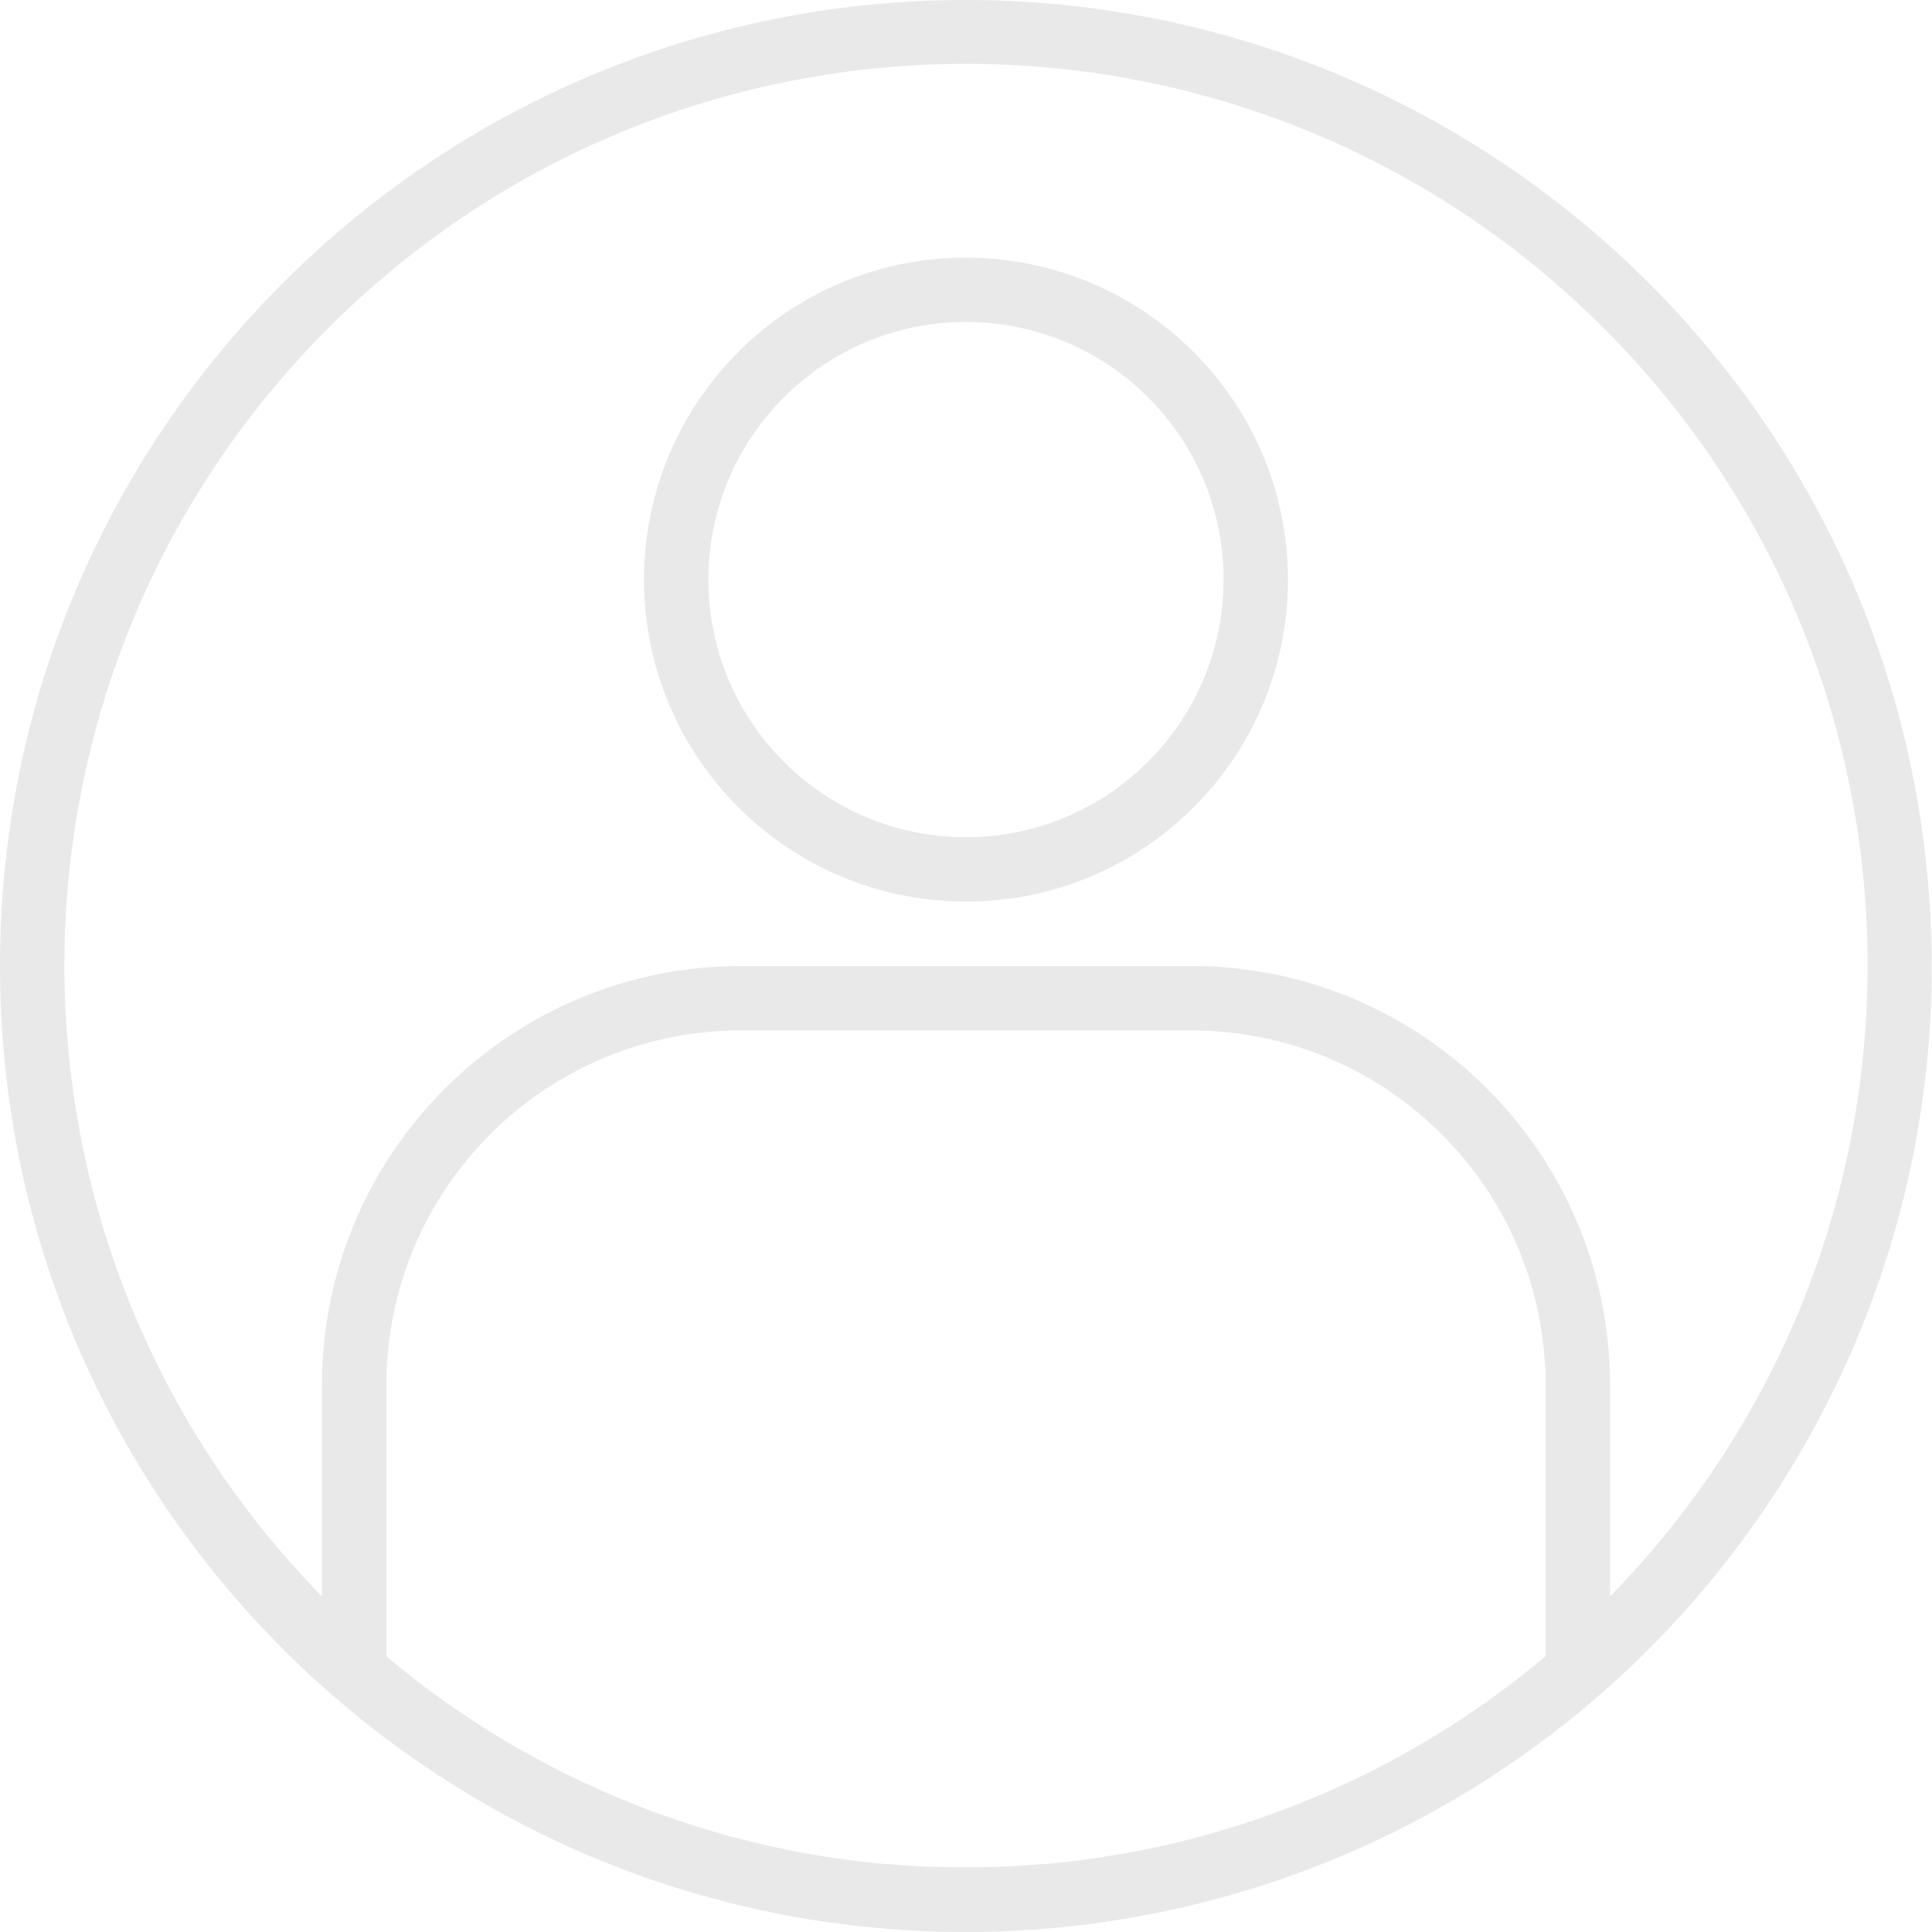 <svg xmlns="http://www.w3.org/2000/svg" width="20" height="20" viewBox="0 0 20 20">
    <path fill="#E9E9E9" d="M10 0c5.165.002 9.48 3.937 9.954 9.08.475 5.144-3.045 9.803-8.123 10.75l-.105.019c-.273.048-.548.086-.826.11-.299.027-.599.041-.9.041-5.523 0-10-4.477-10-10S4.477 0 10 0zm2.333 10.667H7.667c-2.024.002-3.665 1.642-3.667 3.666v2.81l.05.045c.183.151.37.296.563.433l.09.061c.195.135.395.263.6.383l.088.05c.207.118.42.23.635.33l.082.037c.22.102.444.195.672.28l.072.024c.232.084.468.159.706.223l.06.015c.244.065.49.12.74.165l.043.007c.255.044.513.08.772.102h.024c.266.023.535.033.805.033s.536-.012.803-.035h.024c.26-.023.517-.058.772-.103l.043-.006c.25-.045.497-.1.741-.165l.058-.015c.24-.065.476-.14.71-.224l.066-.024c.23-.084.455-.178.677-.28l.076-.034c.218-.102.433-.215.643-.335l.079-.045c.208-.121.411-.251.61-.389l.078-.053c.196-.14.387-.286.574-.442l.044-.037v-2.81c-.002-2.025-1.643-3.665-3.667-3.667zm4.244-7.295c-3.64-3.615-9.515-3.615-13.154 0-3.64 3.615-3.68 9.49-.09 13.154v-2.193c.003-2.392 1.942-4.33 4.334-4.333h4.666c2.392.003 4.33 1.941 4.334 4.333v2.193c3.59-3.665 3.55-9.54-.09-13.154zM10 2.667c1.84.002 3.331 1.493 3.333 3.333 0 1.841-1.492 3.333-3.333 3.333-1.841 0-3.333-1.492-3.333-3.333 0-1.841 1.492-3.333 3.333-3.333zm0 .666C8.527 3.333 7.333 4.527 7.333 6c0 1.473 1.194 2.667 2.667 2.667 1.472-.002 2.665-1.195 2.667-2.667 0-1.473-1.194-2.667-2.667-2.667z"/>
</svg>
